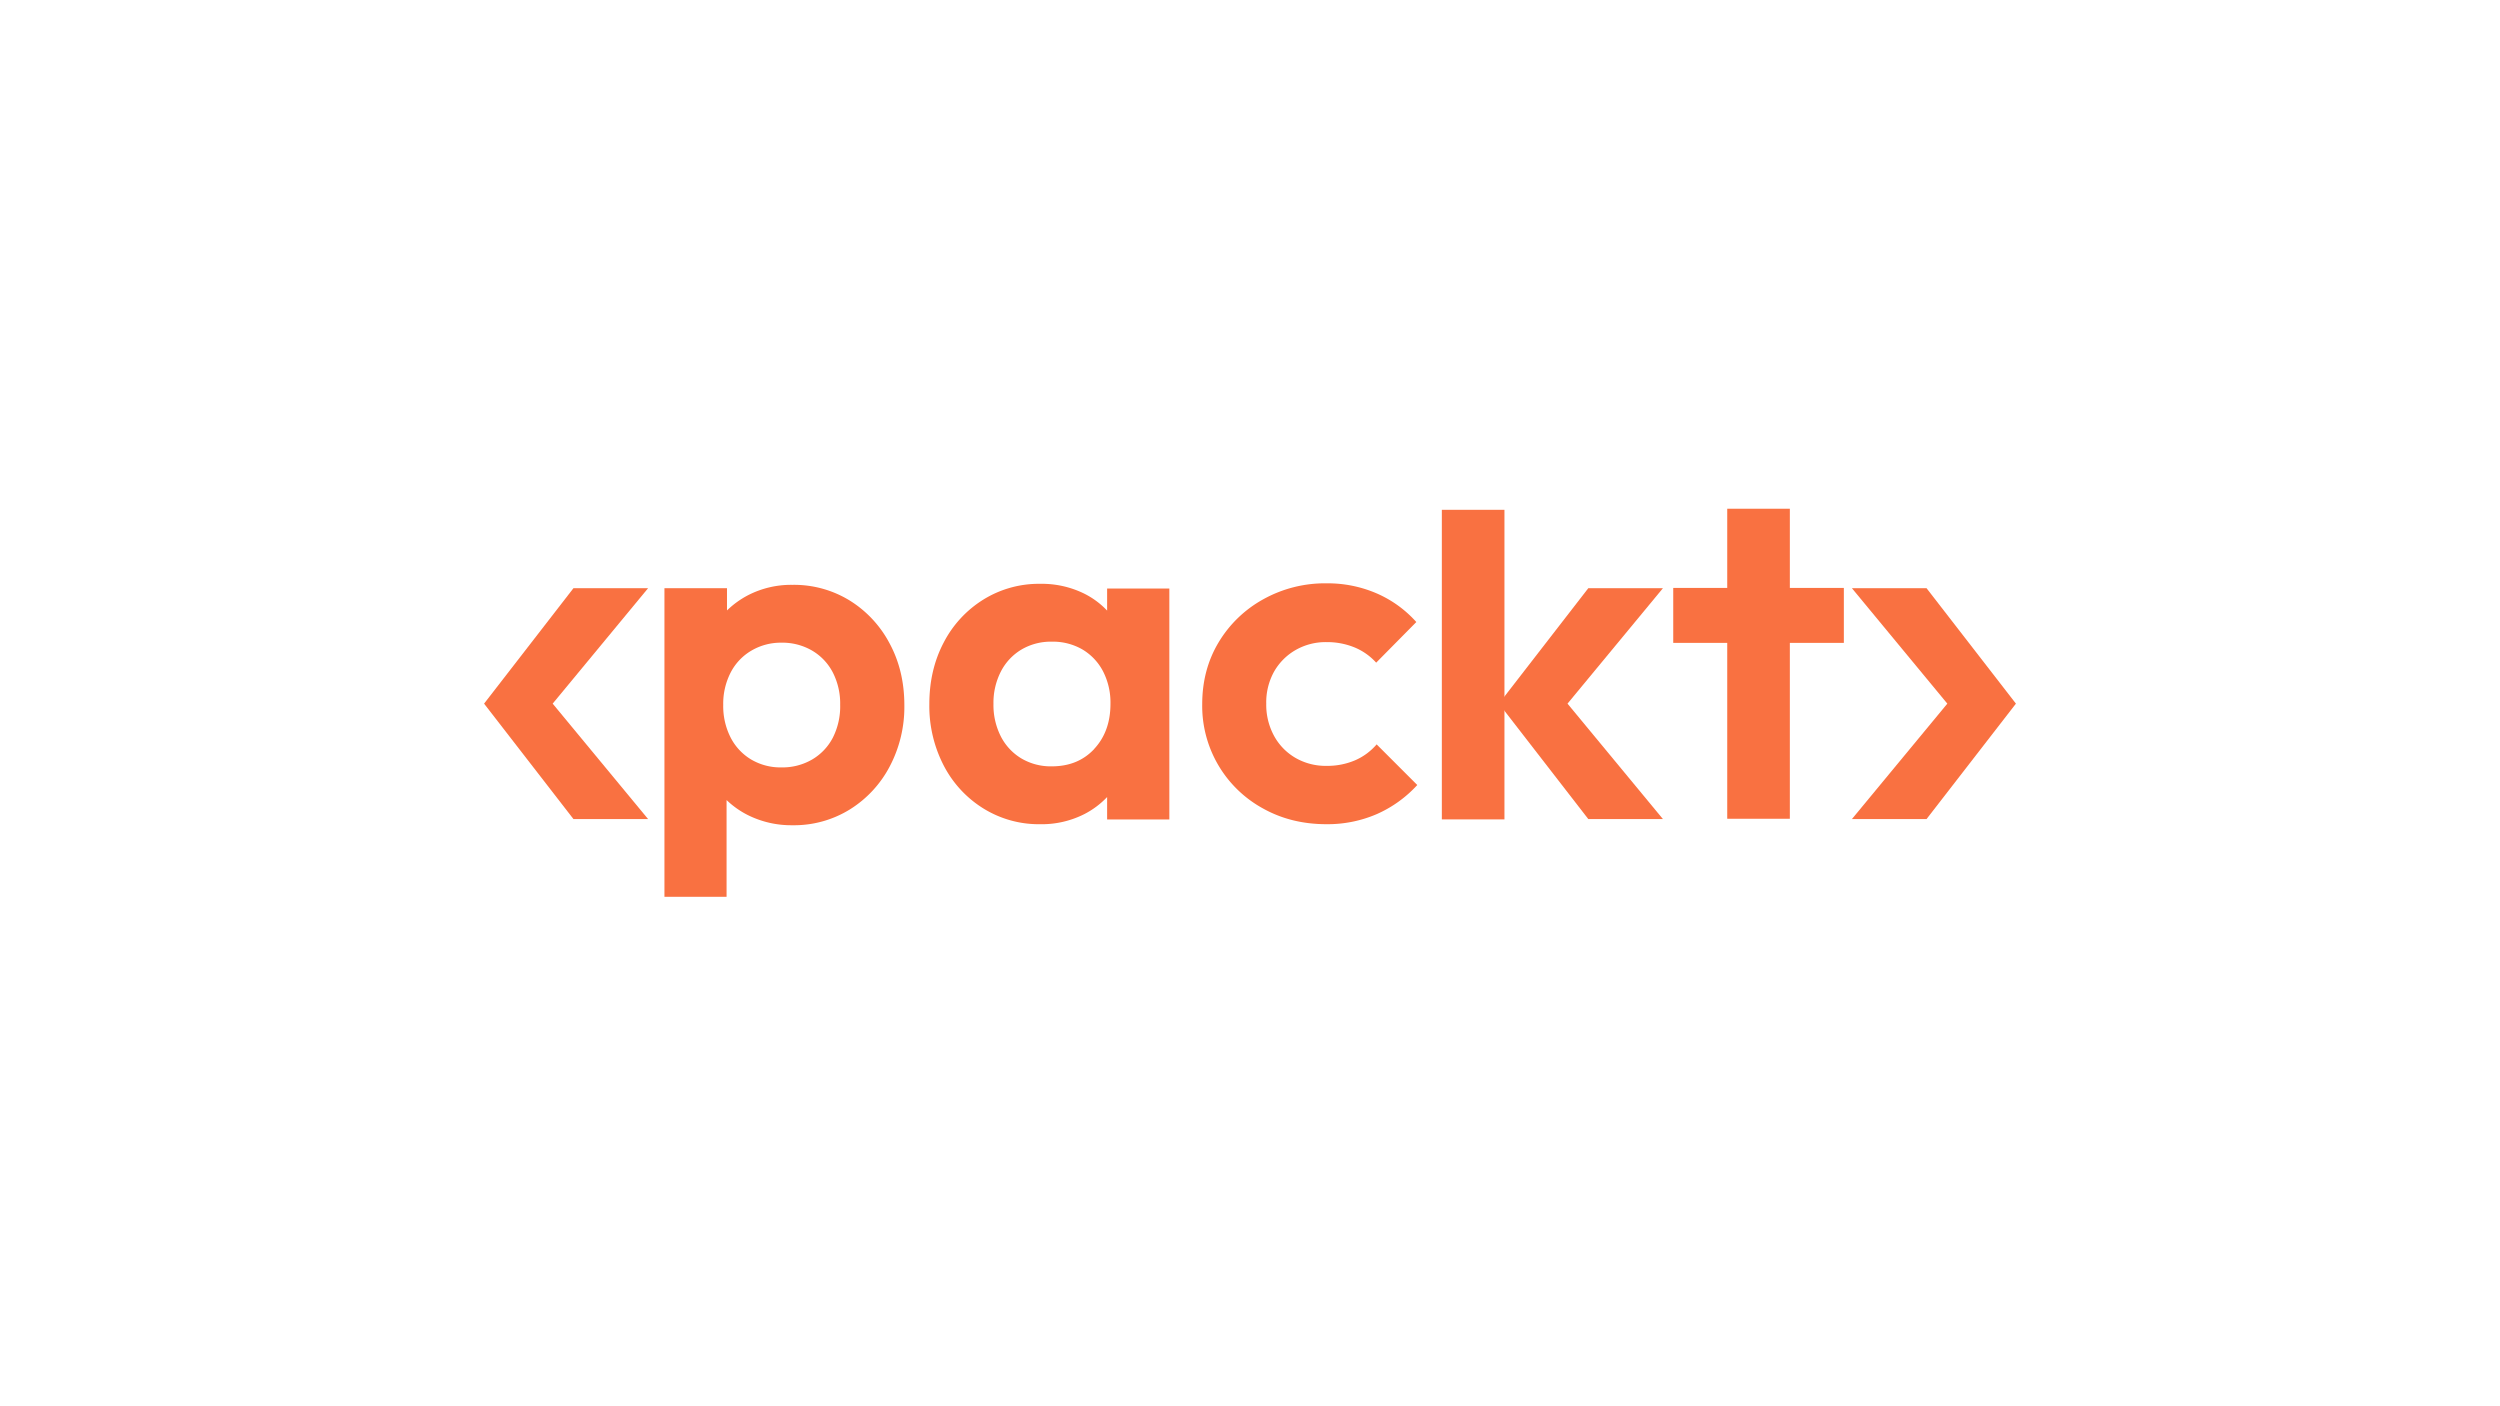 <svg id="a7b87b8f-1c74-43d2-a089-4b3a49a5e9da" data-name="Layer 1" xmlns="http://www.w3.org/2000/svg" viewBox="0 0 1366 768"><defs><style>.e8f5c8e4-4557-44f0-9f06-04858b2208f1{fill:#f97141;}</style></defs><polygon class="e8f5c8e4-4557-44f0-9f06-04858b2208f1" points="1052.67 321.4 1011.89 321.4 1064.02 384.47 1011.89 447.53 1052.67 447.53 1101.5 384.47 1052.67 321.4"/><polygon class="e8f5c8e4-4557-44f0-9f06-04858b2208f1" points="867.84 321.4 908.62 321.4 856.49 384.47 908.62 447.53 867.84 447.53 819.01 384.47 867.84 321.4"/><polygon class="e8f5c8e4-4557-44f0-9f06-04858b2208f1" points="313.33 321.4 354.11 321.4 301.98 384.47 354.11 447.53 313.33 447.53 264.5 384.47 313.33 321.4"/><path class="e8f5c8e4-4557-44f0-9f06-04858b2208f1" d="M604.93,333.63a44.69,44.69,0,0,0-12.28-9.16A52.45,52.45,0,0,0,568.37,319a57.51,57.51,0,0,0-31.07,8.62,60,60,0,0,0-21.68,23.5q-7.83,14.88-7.83,33.69a70.66,70.66,0,0,0,7.83,33.42,60,60,0,0,0,21.68,23.5,57.51,57.51,0,0,0,31.07,8.62,51.53,51.53,0,0,0,24.28-5.61,46.36,46.36,0,0,0,12.28-9.23v12.23h34V321.59h-34Zm-7,75.57q-8.88,9.54-23.24,9.53a31.59,31.59,0,0,1-16.58-4.3,29.88,29.88,0,0,1-11.23-12,37.84,37.84,0,0,1-4.05-17.88,37.33,37.33,0,0,1,4.05-17.63,29.86,29.86,0,0,1,11.23-12,31.59,31.59,0,0,1,16.58-4.31,32.13,32.13,0,0,1,16.84,4.31,29.93,29.93,0,0,1,11.23,12,37.33,37.33,0,0,1,4,17.63Q606.76,399.67,597.88,409.2Z"/><path class="e8f5c8e4-4557-44f0-9f06-04858b2208f1" d="M740.32,415.47a38.65,38.65,0,0,1-15.53,3,32.94,32.94,0,0,1-16.85-4.31,31.11,31.11,0,0,1-11.75-12,35.49,35.49,0,0,1-4.31-17.62,34.61,34.61,0,0,1,4.31-17.63,31.69,31.69,0,0,1,11.75-11.75,33,33,0,0,1,16.85-4.31,39.56,39.56,0,0,1,15.27,2.87,32.81,32.81,0,0,1,11.88,8.36l21.94-22.2a62.35,62.35,0,0,0-21.68-15.66,67.54,67.54,0,0,0-27.41-5.49,69.29,69.29,0,0,0-34.6,8.75,65,65,0,0,0-24.42,23.63q-8.88,14.88-8.88,33.69a63.83,63.83,0,0,0,33.17,56.92q15.41,8.63,34.73,8.62a67.7,67.7,0,0,0,27.41-5.48,66.19,66.19,0,0,0,22.2-15.93l-22.2-22.2A32.67,32.67,0,0,1,740.32,415.47Z"/><polyline class="e8f5c8e4-4557-44f0-9f06-04858b2208f1" points="822.03 382.42 822.03 278.56 787.82 278.56 787.82 447.72 822.03 447.72 822.03 389.18"/><polygon class="e8f5c8e4-4557-44f0-9f06-04858b2208f1" points="977.97 277.97 943.76 277.97 943.76 321.24 914.26 321.24 914.26 351.27 943.76 351.27 943.76 447.37 977.97 447.37 977.97 351.27 1007.48 351.27 1007.48 321.24 977.97 321.24 977.97 277.97"/><path class="e8f5c8e4-4557-44f0-9f06-04858b2208f1" d="M464.37,328.18A58,58,0,0,0,433,319.56a51.4,51.4,0,0,0-24.41,5.74,49.37,49.37,0,0,0-11.36,8.24V321.4H363.05V490H397V437.15a47.79,47.79,0,0,0,11.49,8.14A53.09,53.09,0,0,0,433,450.91a58,58,0,0,0,31.34-8.62,61,61,0,0,0,21.8-23.5,69.7,69.7,0,0,0,8-33.43q0-18.8-8-33.68A61,61,0,0,0,464.37,328.18ZM455.1,403a29.63,29.63,0,0,1-11.36,12A32.25,32.25,0,0,1,427,419.31,31.5,31.5,0,0,1,410.45,415a29.79,29.79,0,0,1-11.23-12,37.88,37.88,0,0,1-4.05-17.89,37.29,37.29,0,0,1,4.05-17.62,29.5,29.5,0,0,1,11.36-12A31.69,31.69,0,0,1,427,351.16a32.25,32.25,0,0,1,16.71,4.31,29.63,29.63,0,0,1,11.36,12,37.29,37.29,0,0,1,4,17.62A37.88,37.88,0,0,1,455.1,403Z"/></svg>